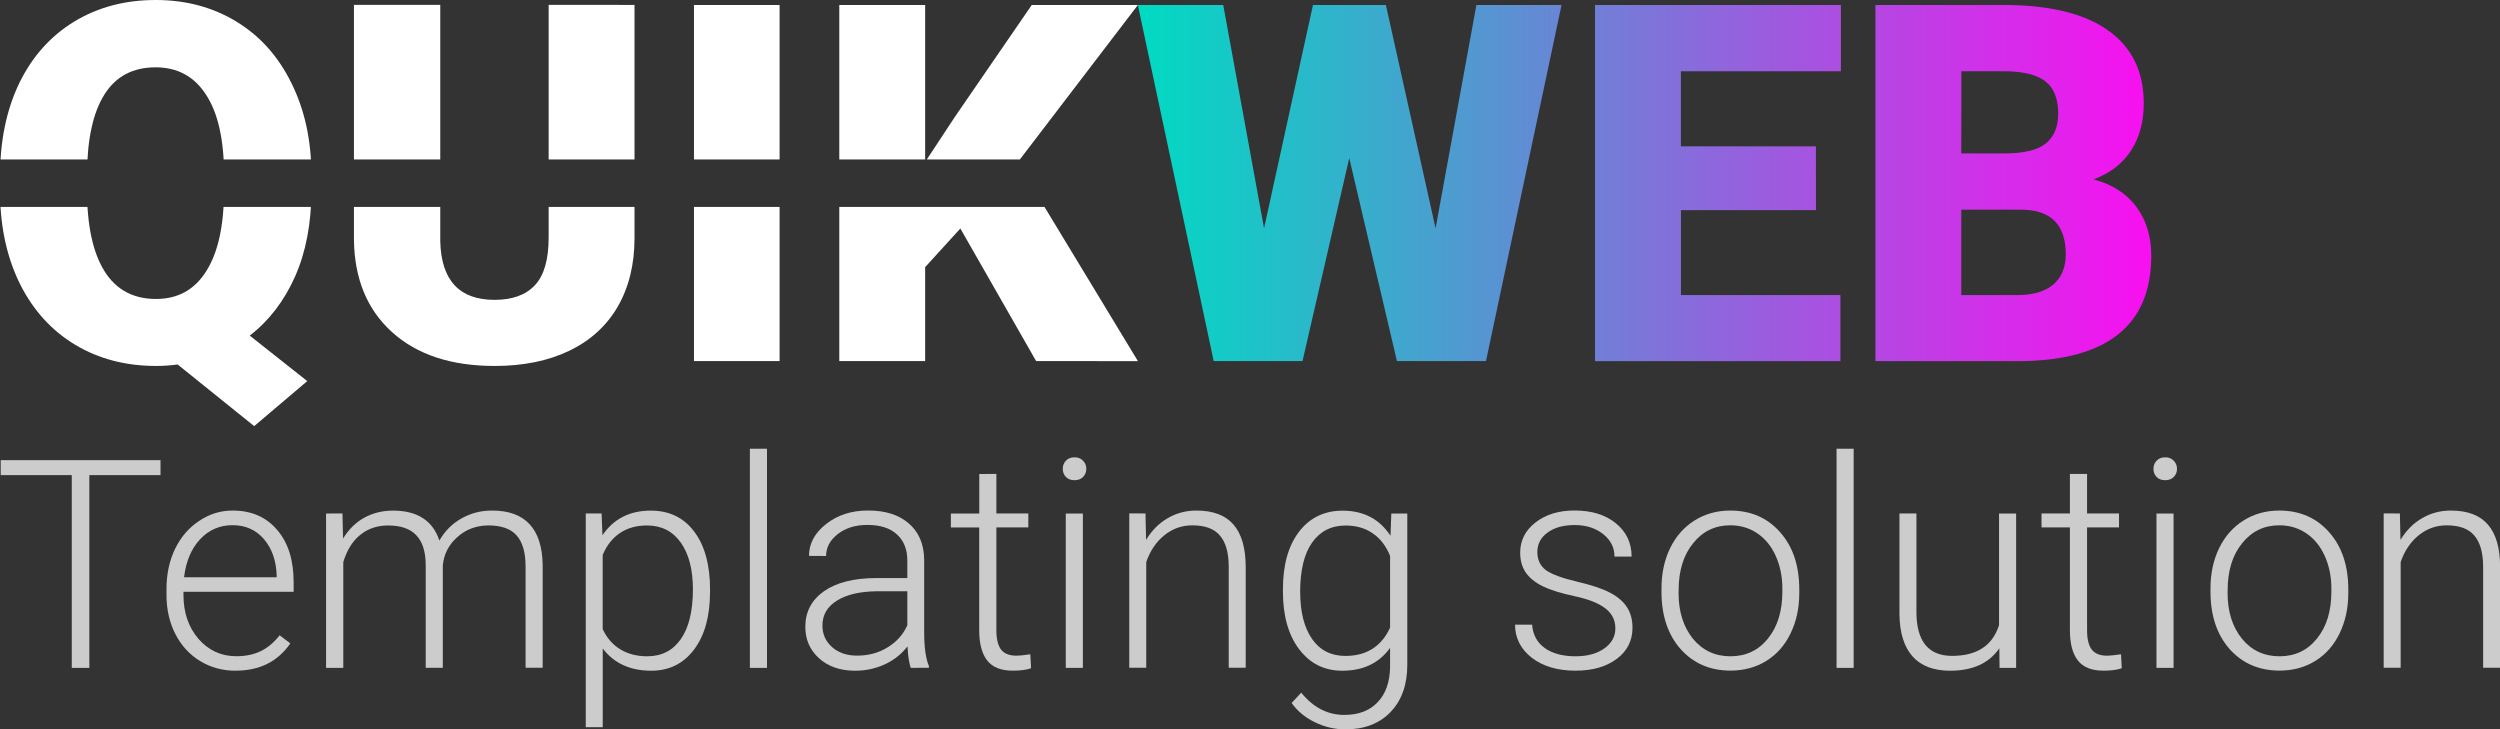 <?xml version="1.0" encoding="UTF-8" standalone="no"?>
<svg
   xmlns:dc="http://purl.org/dc/elements/1.1/"
   xmlns:cc="http://creativecommons.org/ns#"
   xmlns:rdf="http://www.w3.org/1999/02/22-rdf-syntax-ns#"
   xmlns:svg="http://www.w3.org/2000/svg"
   xmlns="http://www.w3.org/2000/svg"
   xmlns:xlink="http://www.w3.org/1999/xlink"
   xmlns:sodipodi="http://sodipodi.sourceforge.net/DTD/sodipodi-0.dtd"
   xmlns:inkscape="http://www.inkscape.org/namespaces/inkscape"
   width="42.253mm"
   height="12.326mm"
   viewBox="0 0 42.253 12.326"
   version="1.1"
   id="svg8"
   inkscape:version="1.0.2 (e86c870879, 2021-01-15)"
   sodipodi:docname="logo_qw_sub.svg">
  <rect x="0" y="0" width="42.253" height="12.326" fill="#333333" stroke="none"/>
  <defs
     id="defs2">
    <inkscape:path-effect
       effect="powerclip"
       id="path-effect1058"
       is_visible="true"
       lpeversion="1"
       inverse="true"
       flatten="false"
       hide_clip="false"
       message="Use fill-rule evenodd on &lt;b&gt;fill and stroke&lt;/b&gt; dialog if no flatten result after convert clip to paths." />
    <inkscape:path-effect
       effect="powerclip"
       id="path-effect1028"
       is_visible="true"
       lpeversion="1"
       inverse="true"
       flatten="false"
       hide_clip="false"
       message="Use fill-rule evenodd on &lt;b&gt;fill and stroke&lt;/b&gt; dialog if no flatten result after convert clip to paths." />
    <linearGradient
       inkscape:collect="always"
       id="linearGradient1004">
      <stop
         style="stop-color:#00dbc2;stop-opacity:1"
         offset="0"
         id="stop1000" />
      <stop
         style="stop-color:#f90ff0;stop-opacity:1"
         offset="1"
         id="stop1002" />
    </linearGradient>
    <rect
       x="35.081"
       y="38.995"
       width="48.033"
       height="6.014"
       id="rect948" />
    <rect
       x="34.68"
       y="31.645"
       width="50.781"
       height="14.165"
       id="rect942" />
    <rect
       x="34.948"
       y="31.044"
       width="49.111"
       height="18.575"
       id="rect936" />
    <rect
       x="34.146"
       y="31.177"
       width="45.235"
       height="8.285"
       id="rect930" />
    <rect
       x="34.301"
       y="51.074"
       width="53.904"
       height="20.078"
       id="rect22" />
    <rect
       x="26.059"
       y="24.589"
       width="60.403"
       height="25.658"
       id="rect12" />
    <linearGradient
       inkscape:collect="always"
       xlink:href="#linearGradient1004"
       id="linearGradient1006"
       x1="54.209"
       y1="36.126"
       x2="71.337"
       y2="36.126"
       gradientUnits="userSpaceOnUse" />
    <clipPath
       clipPathUnits="userSpaceOnUse"
       id="clipPath1054">
      <rect
         style="display:none;fill:#000000;fill-opacity:1;stroke:none;stroke-width:0.065;stroke-miterlimit:4;stroke-dasharray:none"
         id="rect1056"
         width="21.348"
         height="0.802"
         x="34.159"
         y="35.727" />
      <path
         id="lpe_path-effect1058"
         style="display:block;fill:#000000;fill-opacity:1;stroke:none;stroke-width:0.065;stroke-miterlimit:4;stroke-dasharray:none"
         class="powerclip"
         d="M 29.977,28.034 H 59.209 V 45.235 H 29.977 Z m 4.181,7.694 v 0.802 h 21.348 v -0.802 z" />
    </clipPath>
    <linearGradient
       inkscape:collect="always"
       xlink:href="#linearGradient1004"
       id="linearGradient1062"
       gradientUnits="userSpaceOnUse"
       x1="54.209"
       y1="36.126"
       x2="71.337"
       y2="36.126" />
    <linearGradient
       inkscape:collect="always"
       xlink:href="#linearGradient1004"
       id="linearGradient1064"
       gradientUnits="userSpaceOnUse"
       x1="54.209"
       y1="36.126"
       x2="71.337"
       y2="36.126" />
    <linearGradient
       inkscape:collect="always"
       xlink:href="#linearGradient1004"
       id="linearGradient1066"
       gradientUnits="userSpaceOnUse"
       x1="54.209"
       y1="36.126"
       x2="71.337"
       y2="36.126" />
  </defs>
  <sodipodi:namedview
     id="base"
     pagecolor="#ffffff"
     bordercolor="#666666"
     borderopacity="1.0"
     inkscape:pageopacity="0"
     inkscape:pageshadow="2"
     inkscape:zoom="5.6"
     inkscape:cx="65.72157"
     inkscape:cy="30.18981"
     inkscape:document-units="mm"
     inkscape:current-layer="layer1"
     inkscape:document-rotation="0"
     showgrid="false"
     inkscape:pagecheckerboard="true"
     units="mm"
     fit-margin-top="0"
     fit-margin-left="0"
     fit-margin-right="0"
     fit-margin-bottom="0"
     inkscape:window-width="1920"
     inkscape:window-height="1016"
     inkscape:window-x="0"
     inkscape:window-y="27"
     inkscape:window-maximized="1"
     showguides="false" />
  <g
     inkscape:label="Layer 1"
     inkscape:groupmode="layer"
     id="layer1"
     transform="translate(-35.098,-32.526)">
    <g
       aria-label="QUIKWEB"
       transform="translate(0.121,-0.507)"
       id="text940"
       style="font-size:8.467px;line-height:1.25;font-family:sans-serif;letter-spacing:0px;word-spacing:0px;white-space:pre;shape-inside:url(#rect942);fill:#000000;fill-opacity:1">
      <g
         id="g1022"
         clip-path="url(#clipPath1054)"
         inkscape:path-effect="#path-effect1058"
         style="fill:#ffffff">
        <path
           d="m 40.24,36.25 q 0,0.835 -0.277,1.459 -0.277,0.62 -0.765,0.996 l 0.972,0.769 -0.897,0.761 -1.294,-1.042 q -0.182,0.025 -0.364,0.025 -0.769,0 -1.364,-0.356 -0.595,-0.356 -0.93,-1.017 -0.331,-0.661 -0.343,-1.521 v -0.318 q 0,-0.889 0.322,-1.563 0.327,-0.674 0.926,-1.042 0.604,-0.368 1.381,-0.368 0.765,0 1.364,0.364 0.599,0.364 0.93,1.038 0.335,0.67 0.339,1.538 z m -1.476,-0.252 q 0,-0.897 -0.302,-1.36 -0.298,-0.467 -0.856,-0.467 -0.575,0 -0.864,0.459 -0.289,0.459 -0.294,1.344 v 0.277 q 0,0.889 0.294,1.364 0.294,0.471 0.872,0.471 0.554,0 0.847,-0.467 0.298,-0.467 0.302,-1.344 z"
           style="font-style:normal;font-variant:normal;font-weight:normal;font-stretch:normal;font-size:8.467px;font-family:'Roboto Black';-inkscape-font-specification:'Roboto Black, ';fill:#ffffff;fill-opacity:1"
           id="path968"
           inkscape:original-d="m 40.240074,36.249937 q 0,0.835091 -0.276986,1.459343 -0.276986,0.620117 -0.764811,0.996322 l 0.971517,0.768945 -0.897103,0.760678 -1.293979,-1.041798 q -0.181901,0.02481 -0.363802,0.02481 -0.768946,0 -1.364258,-0.355534 -0.595313,-0.355534 -0.930176,-1.016992 -0.33073,-0.661459 -0.343132,-1.521355 v -0.318327 q 0,-0.888835 0.322461,-1.562696 0.326595,-0.673861 0.926042,-1.041797 0.603581,-0.367937 1.380795,-0.367937 0.764811,0 1.364258,0.363803 0.599447,0.363802 0.930176,1.037663 0.334864,0.669727 0.338998,1.537891 z m -1.47588,-0.252181 q 0,-0.897104 -0.30179,-1.360125 -0.297657,-0.467155 -0.855762,-0.467155 -0.574642,0 -0.864031,0.458887 -0.289388,0.458887 -0.293522,1.343588 v 0.276986 q 0,0.888835 0.293522,1.364258 0.293523,0.471289 0.872299,0.471289 0.553972,0 0.847494,-0.467155 0.297656,-0.467155 0.30179,-1.343588 z" />
        <path
           d="m 45.701,33.116 v 3.94 q 0,0.67 -0.285,1.162 -0.285,0.488 -0.819,0.744 -0.533,0.256 -1.261,0.256 -1.1,0 -1.732,-0.571 -0.633,-0.571 -0.645,-1.563 v -3.969 h 1.459 v 3.998 q 0.025,0.988 0.918,0.988 0.451,0 0.682,-0.248 0.232,-0.248 0.232,-0.806 v -3.932 z"
           style="font-style:normal;font-variant:normal;font-weight:normal;font-stretch:normal;font-size:8.467px;font-family:'Roboto Black';-inkscape-font-specification:'Roboto Black, ';fill:#ffffff;fill-opacity:1"
           id="path970"
           inkscape:original-d="m 45.701241,33.116277 v 3.939812 q 0,0.669727 -0.285254,1.161687 -0.285254,0.487826 -0.818555,0.744141 -0.533301,0.256315 -1.260905,0.256315 -1.099675,0 -1.732195,-0.570508 -0.63252,-0.570508 -0.644922,-1.562696 v -3.968751 h 1.459343 v 3.99769 q 0.02481,0.988054 0.917774,0.988054 0.450618,0 0.682129,-0.248047 0.23151,-0.248047 0.23151,-0.806153 v -3.931544 z" />
        <path
           d="m 48.153,39.136 h -1.447 v -6.019 h 1.447 z"
           style="font-style:normal;font-variant:normal;font-weight:normal;font-stretch:normal;font-size:8.467px;font-family:'Roboto Black';-inkscape-font-specification:'Roboto Black, ';fill:#ffffff;fill-opacity:1"
           id="path972"
           inkscape:original-d="m 48.152772,39.13555 h -1.446941 v -6.019273 h 1.446941 z" />
        <path
           d="m 51.208,36.895 -0.595,0.653 v 1.588 h -1.451 v -6.019 h 1.451 v 2.654 l 0.504,-0.765 1.298,-1.889 h 1.794 l -2.034,2.662 2.034,3.357 H 52.489 Z"
           style="font-style:normal;font-variant:normal;font-weight:normal;font-stretch:normal;font-size:8.467px;font-family:'Roboto Black';-inkscape-font-specification:'Roboto Black, ';fill:#ffffff;fill-opacity:1"
           id="path974"
           inkscape:original-d="m 51.207884,36.894859 -0.595313,0.65319 v 1.587501 h -1.451075 v -6.019273 h 1.451075 v 2.654102 l 0.504362,-0.764811 1.298112,-1.889291 h 1.794207 l -2.033985,2.66237 2.033985,3.356903 H 52.48946 Z" />
      </g>
      <g
         id="g998"
         style="fill:url(#linearGradient1006);fill-opacity:1">
        <path
           d="m 59.24,36.891 0.69,-3.774 h 1.439 L 60.092,39.136 h -1.505 l -0.806,-3.431 -0.79,3.431 h -1.501 l -1.282,-6.019 h 1.443 l 0.69,3.774 0.827,-3.774 h 1.232 z"
           style="font-style:normal;font-variant:normal;font-weight:normal;font-stretch:normal;font-size:8.467px;font-family:'Roboto Black';-inkscape-font-specification:'Roboto Black, ';fill:url(#linearGradient1062);fill-opacity:1"
           id="path976" />
        <path
           d="m 65.669,36.585 h -2.282 v 1.435 h 2.695 v 1.116 h -4.147 v -6.019 h 4.155 v 1.12 h -2.704 v 1.269 h 2.282 z"
           style="font-style:normal;font-variant:normal;font-weight:normal;font-stretch:normal;font-size:8.467px;font-family:'Roboto Black';-inkscape-font-specification:'Roboto Black, ';fill:url(#linearGradient1064);fill-opacity:1"
           id="path978" />
        <path
           d="m 66.674,39.136 v -6.019 h 2.162 q 1.162,0 1.765,0.426 0.608,0.426 0.608,1.236 0,0.467 -0.215,0.798 -0.215,0.331 -0.633,0.488 0.471,0.124 0.723,0.463 0.252,0.339 0.252,0.827 0,0.885 -0.562,1.331 -0.558,0.442 -1.658,0.451 z m 1.451,-2.559 v 1.443 h 0.951 q 0.393,0 0.604,-0.178 0.211,-0.182 0.211,-0.508 0,-0.752 -0.748,-0.757 z m 0,-0.951 h 0.757 q 0.475,-0.004 0.678,-0.174 0.203,-0.169 0.203,-0.5 0,-0.38 -0.219,-0.546 -0.219,-0.169 -0.707,-0.169 h -0.711 z"
           style="font-style:normal;font-variant:normal;font-weight:normal;font-stretch:normal;font-size:8.467px;font-family:'Roboto Black';-inkscape-font-specification:'Roboto Black, ';fill:url(#linearGradient1066);fill-opacity:1"
           id="path980" />
      </g>
    </g>
    <g
       aria-label="Templating solution"
       transform="translate(-0.097,0.498)"
       id="text946"
       style="font-style:normal;font-variant:normal;font-weight:normal;font-stretch:normal;font-size:4.939px;line-height:1.25;font-family:'Roboto Light';-inkscape-font-specification:'Roboto Light, Normal';font-variant-ligatures:normal;font-variant-caps:normal;font-variant-numeric:normal;font-variant-east-asian:normal;letter-spacing:0px;word-spacing:0px;white-space:pre;shape-inside:url(#rect948);fill:#cccccc"
       inkscape:label="text946">
      <path
         d="m 37.908,40.058 h -1.203 v 3.258 h -0.297 v -3.258 h -1.201 v -0.253 h 2.701 z"
         style="fill:#cccccc"
         id="path40" />
      <path
         d="m 39.179,43.364 q -0.333,0 -0.603,-0.164 -0.268,-0.164 -0.417,-0.456 -0.15,-0.294 -0.15,-0.658 v -0.104 q 0,-0.376 0.145,-0.678 0.147,-0.301 0.408,-0.473 0.26,-0.174 0.564,-0.174 0.475,0 0.752,0.326 0.28,0.323 0.28,0.885 v 0.162 h -1.862 v 0.055 q 0,0.444 0.253,0.74 0.256,0.294 0.641,0.294 0.232,0 0.408,-0.084 0.178,-0.084 0.323,-0.27 l 0.181,0.137 q -0.318,0.461 -0.924,0.461 z m -0.053,-2.46 q -0.326,0 -0.55,0.239 -0.222,0.239 -0.27,0.641 h 1.565 v -0.031 q -0.012,-0.376 -0.215,-0.613 -0.203,-0.236 -0.531,-0.236 z"
         style="fill:#cccccc"
         id="path42" />
      <path
         d="m 40.983,40.706 0.01,0.424 q 0.145,-0.236 0.362,-0.354 0.217,-0.118 0.482,-0.118 0.617,0 0.784,0.506 0.14,-0.244 0.374,-0.374 0.234,-0.133 0.516,-0.133 0.839,0 0.856,0.916 v 1.741 h -0.289 v -1.719 q -0.002,-0.35 -0.152,-0.518 -0.147,-0.169 -0.482,-0.169 -0.311,0.005 -0.526,0.203 -0.215,0.195 -0.239,0.477 v 1.727 h -0.289 v -1.741 q -0.002,-0.335 -0.159,-0.499 -0.154,-0.166 -0.477,-0.166 -0.273,0 -0.468,0.157 -0.195,0.154 -0.289,0.461 v 1.789 H 40.706 v -2.609 z"
         style="fill:#cccccc"
         id="path44" />
      <path
         d="m 47.195,42.038 q 0,0.61 -0.27,0.969 -0.27,0.357 -0.723,0.357 -0.535,0 -0.82,-0.376 v 1.331 h -0.287 v -3.613 h 0.268 l 0.014,0.369 q 0.282,-0.417 0.818,-0.417 0.468,0 0.733,0.355 0.268,0.354 0.268,0.984 z m -0.289,-0.051 q 0,-0.499 -0.205,-0.789 -0.205,-0.289 -0.572,-0.289 -0.265,0 -0.456,0.128 -0.191,0.128 -0.292,0.371 v 1.252 q 0.104,0.224 0.297,0.342 0.193,0.118 0.456,0.118 0.364,0 0.567,-0.289 0.205,-0.292 0.205,-0.844 z"
         style="fill:#cccccc"
         id="path46" />
      <path
         d="m 48.158,43.316 h -0.289 v -3.704 h 0.289 z"
         style="fill:#cccccc"
         id="path48" />
      <path
         d="m 50.588,43.316 q -0.043,-0.123 -0.055,-0.364 -0.152,0.198 -0.388,0.306 -0.234,0.106 -0.497,0.106 -0.376,0 -0.61,-0.21 -0.232,-0.21 -0.232,-0.531 0,-0.381 0.316,-0.603 0.318,-0.222 0.885,-0.222 h 0.523 v -0.297 q 0,-0.28 -0.174,-0.439 -0.171,-0.162 -0.502,-0.162 -0.301,0 -0.499,0.154 -0.198,0.154 -0.198,0.371 l -0.289,-0.002 q 0,-0.311 0.289,-0.538 0.289,-0.229 0.711,-0.229 0.436,0 0.687,0.219 0.253,0.217 0.26,0.608 v 1.235 q 0,0.379 0.08,0.567 v 0.029 z m -0.907,-0.207 q 0.289,0 0.516,-0.14 0.229,-0.14 0.333,-0.374 v -0.574 h -0.516 q -0.432,0.005 -0.675,0.159 -0.244,0.152 -0.244,0.42 0,0.219 0.162,0.364 0.164,0.145 0.424,0.145 z"
         style="fill:#cccccc"
         id="path50" />
      <path
         d="m 52.035,40.038 v 0.668 h 0.54 v 0.236 H 52.035 v 1.739 q 0,0.217 0.077,0.323 0.08,0.106 0.263,0.106 0.072,0 0.234,-0.024 l 0.012,0.236 q -0.113,0.041 -0.309,0.041 -0.297,0 -0.432,-0.171 -0.135,-0.174 -0.135,-0.509 V 40.943 H 51.266 v -0.236 h 0.48 v -0.668 z"
         style="fill:#cccccc"
         id="path52" />
      <path
         d="m 53.497,43.316 h -0.289 v -2.609 h 0.289 z m -0.34,-3.364 q 0,-0.082 0.053,-0.137 0.053,-0.058 0.145,-0.058 0.092,0 0.145,0.058 0.055,0.055 0.055,0.137 0,0.082 -0.055,0.137 -0.053,0.055 -0.145,0.055 -0.092,0 -0.145,-0.055 -0.053,-0.055 -0.053,-0.137 z"
         style="fill:#cccccc"
         id="path54" />
      <path
         d="m 54.555,40.706 0.01,0.446 q 0.147,-0.241 0.367,-0.367 0.219,-0.128 0.485,-0.128 0.42,0 0.625,0.236 0.205,0.236 0.207,0.709 v 1.712 h -0.287 v -1.715 q -0.002,-0.35 -0.15,-0.521 -0.145,-0.171 -0.465,-0.171 -0.268,0 -0.475,0.169 -0.205,0.166 -0.304,0.451 v 1.787 h -0.287 v -2.609 z"
         style="fill:#cccccc"
         id="path56" />
      <path
         d="m 56.878,41.987 q 0,-0.613 0.27,-0.969 0.273,-0.359 0.738,-0.359 0.533,0 0.81,0.424 l 0.014,-0.376 h 0.27 v 2.556 q 0,0.504 -0.282,0.798 -0.282,0.294 -0.764,0.294 -0.273,0 -0.521,-0.123 -0.246,-0.121 -0.388,-0.323 l 0.162,-0.174 q 0.306,0.376 0.728,0.376 0.362,0 0.564,-0.215 0.203,-0.212 0.21,-0.591 V 42.978 q -0.277,0.386 -0.808,0.386 -0.453,0 -0.728,-0.362 -0.275,-0.362 -0.275,-0.977 z m 0.292,0.051 q 0,0.499 0.2,0.789 0.2,0.287 0.564,0.287 0.533,0 0.755,-0.477 v -1.213 q -0.101,-0.251 -0.292,-0.381 -0.191,-0.133 -0.458,-0.133 -0.364,0 -0.567,0.287 -0.203,0.285 -0.203,0.842 z"
         style="fill:#cccccc"
         id="path58" />
      <path
         d="m 62.497,42.652 q 0,-0.215 -0.174,-0.345 -0.171,-0.13 -0.518,-0.203 -0.347,-0.075 -0.54,-0.169 -0.191,-0.096 -0.285,-0.234 -0.092,-0.137 -0.092,-0.333 0,-0.309 0.258,-0.509 0.258,-0.203 0.661,-0.203 0.436,0 0.699,0.217 0.265,0.215 0.265,0.562 H 62.482 q 0,-0.229 -0.193,-0.381 -0.191,-0.152 -0.482,-0.152 -0.285,0 -0.458,0.128 -0.171,0.125 -0.171,0.328 0,0.195 0.142,0.304 0.145,0.106 0.523,0.195 0.381,0.089 0.569,0.191 0.191,0.101 0.282,0.244 0.092,0.142 0.092,0.345 0,0.33 -0.268,0.528 -0.265,0.198 -0.695,0.198 -0.456,0 -0.74,-0.219 -0.282,-0.222 -0.282,-0.559 h 0.289 q 0.017,0.253 0.212,0.395 0.198,0.14 0.521,0.14 0.301,0 0.487,-0.133 0.186,-0.133 0.186,-0.335 z"
         style="fill:#cccccc"
         id="path60" />
      <path
         d="m 63.276,41.972 q 0,-0.376 0.145,-0.678 0.147,-0.301 0.412,-0.468 0.268,-0.169 0.605,-0.169 0.521,0 0.844,0.367 0.323,0.364 0.323,0.967 v 0.06 q 0,0.379 -0.147,0.682 -0.145,0.301 -0.41,0.465 -0.265,0.164 -0.605,0.164 -0.518,0 -0.844,-0.364 -0.323,-0.367 -0.323,-0.969 z m 0.289,0.08 q 0,0.468 0.241,0.769 0.244,0.299 0.637,0.299 0.391,0 0.632,-0.299 0.244,-0.301 0.244,-0.793 v -0.055 q 0,-0.299 -0.111,-0.547 -0.111,-0.248 -0.311,-0.383 -0.2,-0.137 -0.458,-0.137 -0.386,0 -0.629,0.304 -0.244,0.301 -0.244,0.791 z"
         style="fill:#cccccc"
         id="path62" />
      <path
         d="m 66.524,43.316 h -0.289 v -3.704 h 0.289 z"
         style="fill:#cccccc"
         id="path64" />
      <path
         d="m 68.986,42.985 q -0.26,0.379 -0.832,0.379 -0.417,0 -0.634,-0.241 -0.217,-0.244 -0.222,-0.719 v -1.698 h 0.287 v 1.662 q 0,0.745 0.603,0.745 0.627,0 0.793,-0.518 v -1.888 h 0.289 v 2.609 h -0.28 z"
         style="fill:#cccccc"
         id="path66" />
      <path
         d="m 70.469,40.038 v 0.668 h 0.54 v 0.236 h -0.54 v 1.739 q 0,0.217 0.077,0.323 0.08,0.106 0.263,0.106 0.072,0 0.234,-0.024 l 0.012,0.236 q -0.113,0.041 -0.309,0.041 -0.297,0 -0.432,-0.171 -0.135,-0.174 -0.135,-0.509 v -1.741 h -0.48 v -0.236 h 0.48 v -0.668 z"
         style="fill:#cccccc"
         id="path68" />
      <path
         d="m 71.931,43.316 h -0.289 v -2.609 h 0.289 z M 71.591,39.952 q 0,-0.082 0.053,-0.137 0.053,-0.058 0.145,-0.058 0.092,0 0.145,0.058 0.055,0.055 0.055,0.137 0,0.082 -0.055,0.137 -0.053,0.055 -0.145,0.055 -0.092,0 -0.145,-0.055 -0.053,-0.055 -0.053,-0.137 z"
         style="fill:#cccccc"
         id="path70" />
      <path
         d="m 72.555,41.972 q 0,-0.376 0.145,-0.678 0.147,-0.301 0.412,-0.468 0.268,-0.169 0.605,-0.169 0.521,0 0.844,0.367 0.323,0.364 0.323,0.967 v 0.06 q 0,0.379 -0.147,0.682 -0.145,0.301 -0.41,0.465 -0.265,0.164 -0.605,0.164 -0.518,0 -0.844,-0.364 -0.323,-0.367 -0.323,-0.969 z m 0.289,0.08 q 0,0.468 0.241,0.769 0.244,0.299 0.637,0.299 0.391,0 0.632,-0.299 0.244,-0.301 0.244,-0.793 v -0.055 q 0,-0.299 -0.111,-0.547 -0.111,-0.248 -0.311,-0.383 -0.2,-0.137 -0.458,-0.137 -0.386,0 -0.629,0.304 -0.244,0.301 -0.244,0.791 z"
         style="fill:#cccccc"
         id="path72" />
      <path
         d="m 75.756,40.706 0.01,0.446 q 0.147,-0.241 0.367,-0.367 0.219,-0.128 0.485,-0.128 0.42,0 0.625,0.236 0.205,0.236 0.207,0.709 v 1.712 h -0.287 v -1.715 q -0.002,-0.35 -0.15,-0.521 -0.145,-0.171 -0.465,-0.171 -0.268,0 -0.475,0.169 -0.205,0.166 -0.304,0.451 v 1.787 h -0.287 v -2.609 z"
         style="fill:#cccccc"
         id="path74" />
    </g>
  </g>
</svg>
